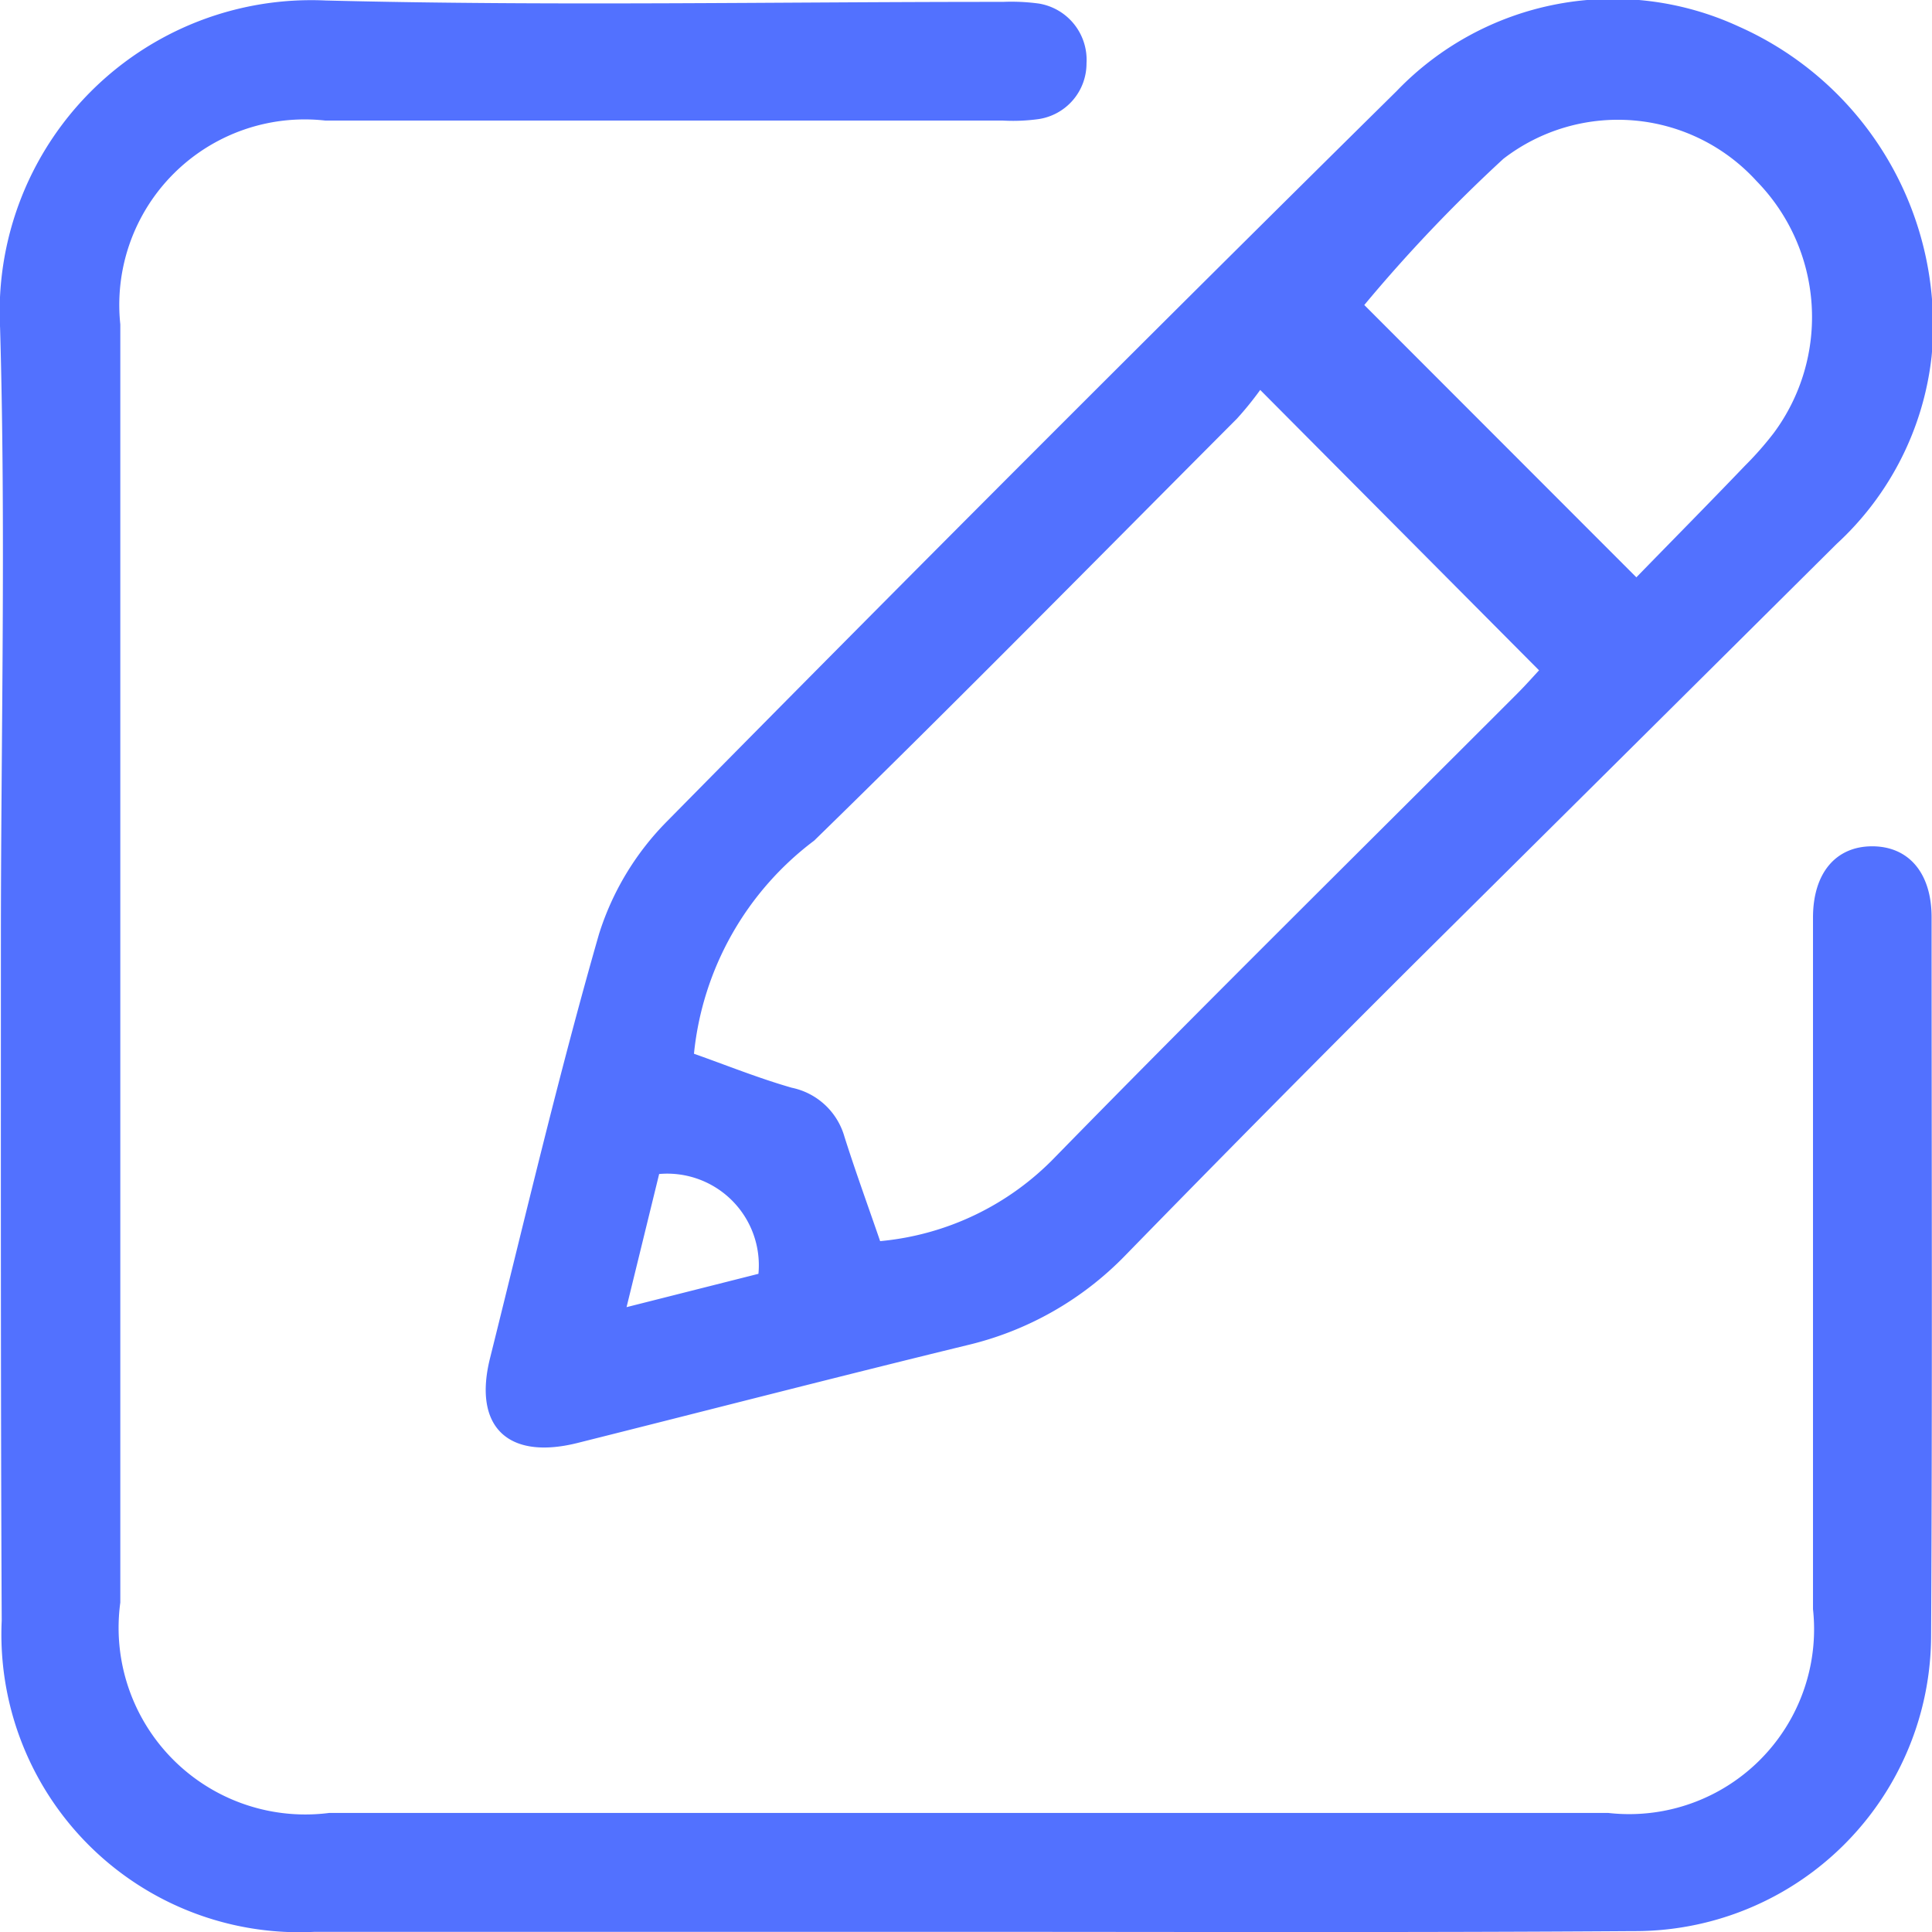 <svg xmlns="http://www.w3.org/2000/svg" width="23.703" height="23.704" viewBox="0 0 23.703 23.704">
  <g id="Group_9288" data-name="Group 9288" transform="translate(-413.594 -171.727)">
    <path id="Path_6420" data-name="Path 6420" d="M425.409,195.468q-3.977,0-7.955,0a3.655,3.655,0,0,1-3.839-3.819c-.013-2.77-.01-5.54-.01-8.31,0-2.516.062-5.035-.01-7.549a3.823,3.823,0,0,1,3.994-4.017c2.768.07,5.54.016,8.31.017a2.516,2.516,0,0,1,.443.021.7.7,0,0,1,.582.733.69.69,0,0,1-.587.684,2.287,2.287,0,0,1-.443.018q-4.155,0-8.31,0a2.275,2.275,0,0,0-2.514,2.5q0,3.311,0,6.621,0,4.53,0,9.061a2.291,2.291,0,0,0,2.565,2.581h15.687a2.269,2.269,0,0,0,2.515-2.5c0-2,0-4,0-6,0-.828,0-1.656,0-2.484,0-.547.28-.875.726-.875s.729.325.729.871c0,2.933.01,5.866-.006,8.8a3.633,3.633,0,0,1-3.657,3.638C430.89,195.478,428.15,195.468,425.409,195.468Z" transform="translate(0 -0.04)" fill="#5271FF"/>
    <path id="Path_6421" data-name="Path 6421" d="M498.384,176.1a3.67,3.67,0,0,1-1.165,2.3q-2.567,2.551-5.136,5.1-1.807,1.8-3.593,3.631a3.975,3.975,0,0,1-1.94,1.1c-1.6.39-3.187.8-4.782,1.2-.852.212-1.28-.2-1.07-1.041.433-1.736.842-3.479,1.336-5.2a3.418,3.418,0,0,1,.836-1.387q4.445-4.51,8.951-8.959a3.68,3.68,0,0,1,4.194-.793A4.014,4.014,0,0,1,498.384,176.1ZM483.2,184.655c.394.139.791.3,1.2.417a.851.851,0,0,1,.646.6c.137.433.293.859.438,1.282a3.417,3.417,0,0,0,2.146-1.03c1.87-1.913,3.776-3.791,5.667-5.684.111-.111.214-.228.271-.289l-3.421-3.44a4.026,4.026,0,0,1-.286.353c-1.725,1.73-3.438,3.471-5.186,5.176A3.738,3.738,0,0,0,483.2,184.655Zm11.562-5.845c.429-.441.883-.9,1.333-1.37a4.045,4.045,0,0,0,.352-.4,2.387,2.387,0,0,0-.21-3.091,2.3,2.3,0,0,0-3.106-.274,18.706,18.706,0,0,0-1.707,1.794Zm-11.989,7.32-.4,1.634,1.618-.409A1.124,1.124,0,0,0,482.778,186.13Z" transform="translate(-61.092 0)" fill="#5271FF"/>
  </g>
</svg>

